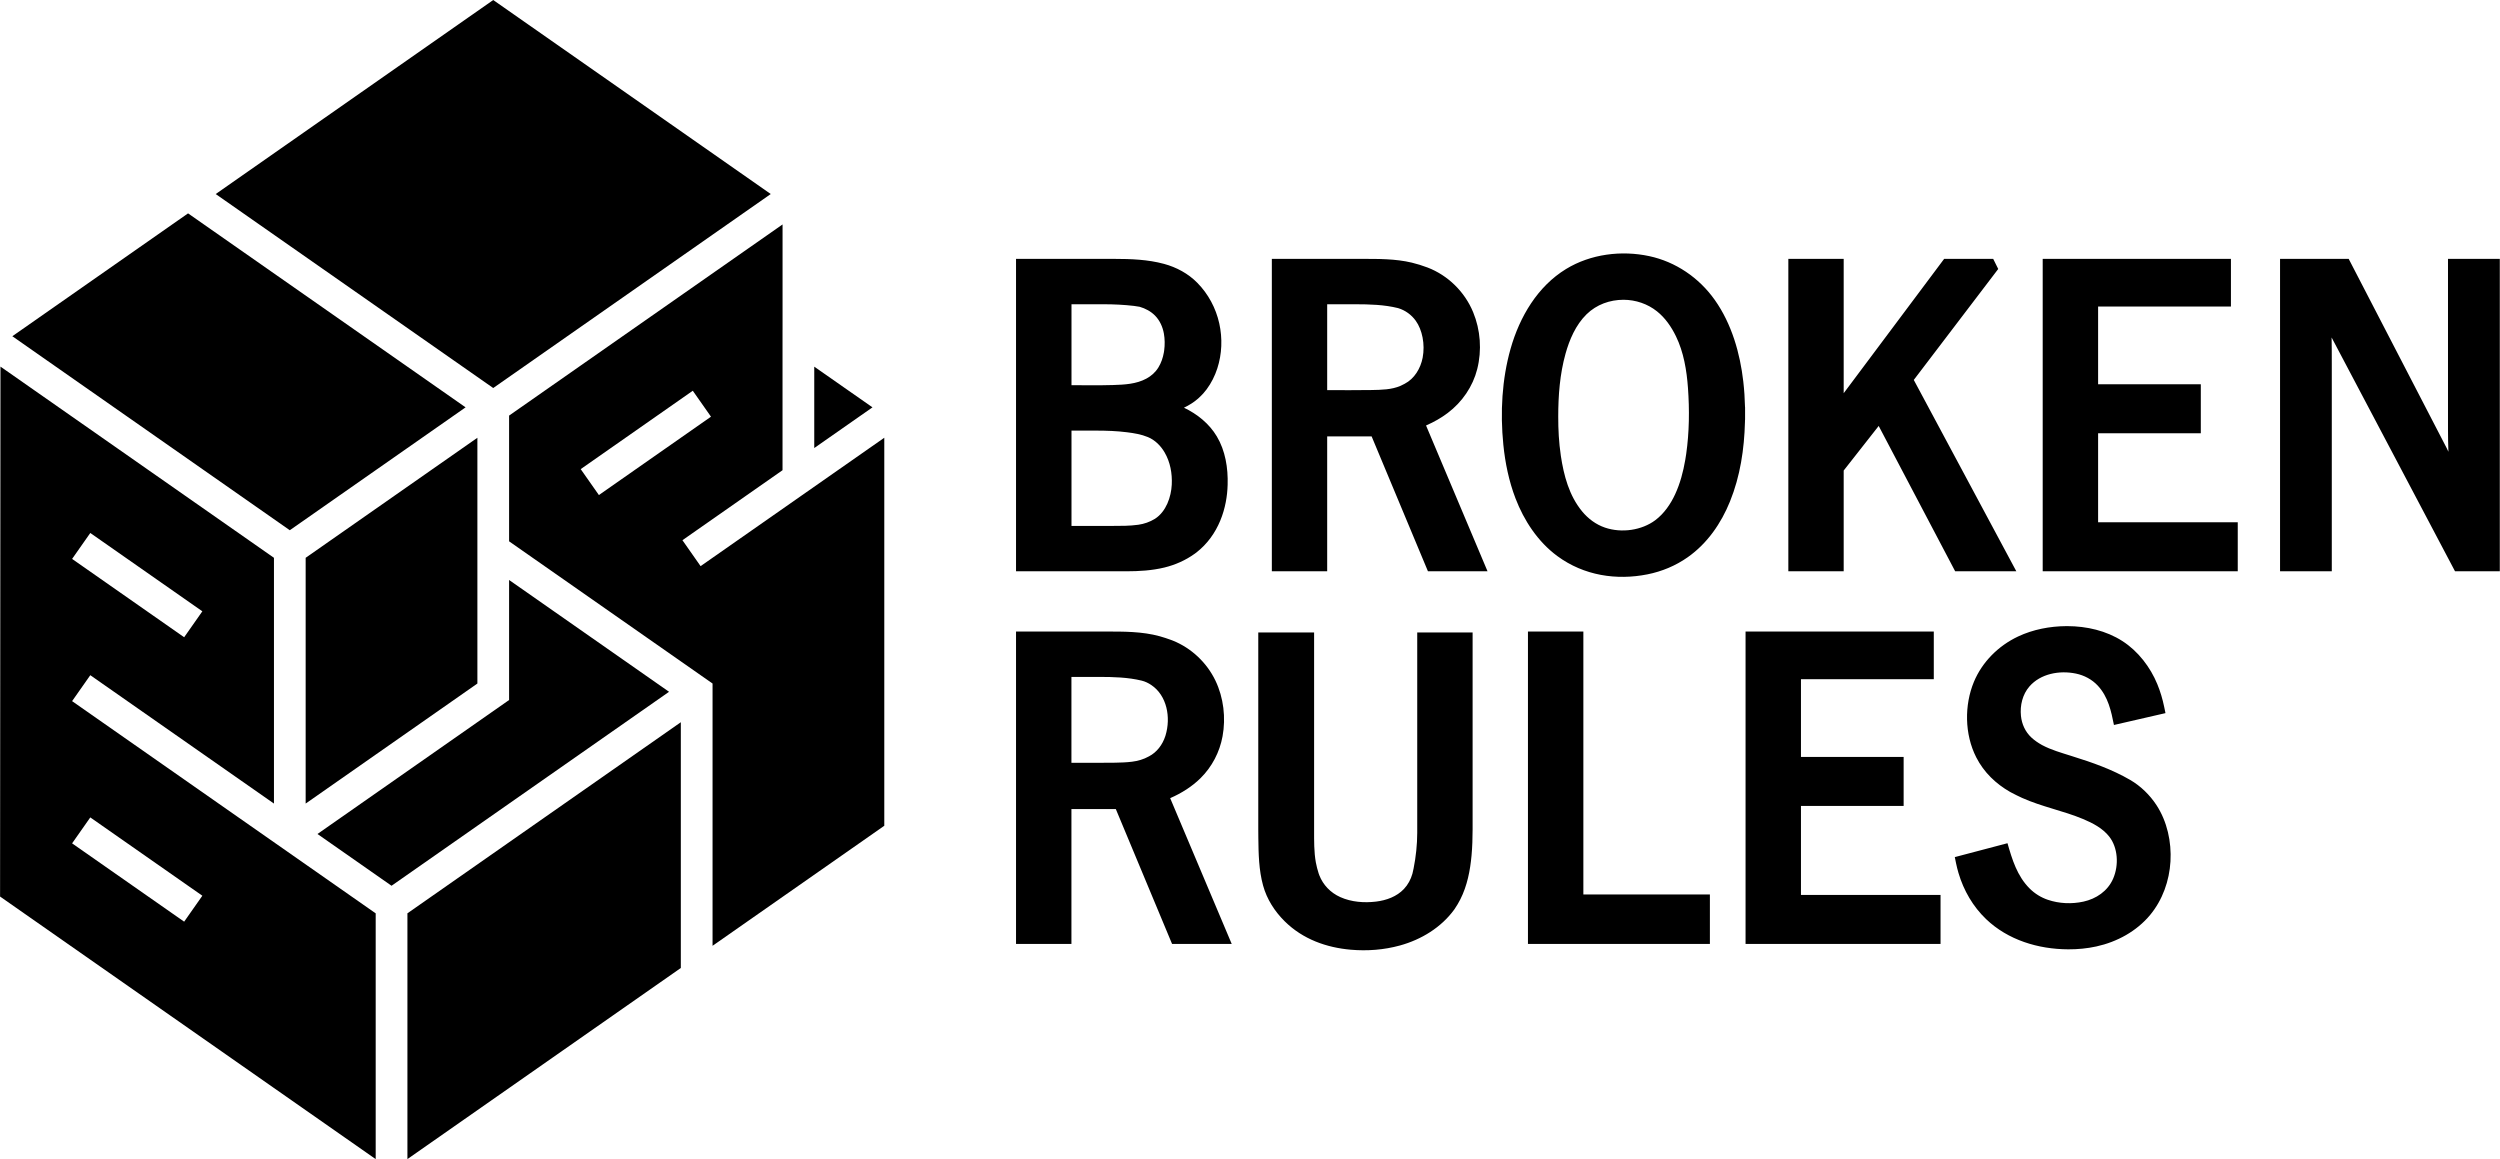 <?xml version="1.0" encoding="UTF-8"?>
<!-- Generated by Pixelmator Pro 3.4.1 -->
<svg width="826" height="383" viewBox="0 0 826 383" xmlns="http://www.w3.org/2000/svg">
    <path id="Path" fill="#000000" stroke="none" d="M 434.181 274.259 C 434.181 277.835 434.131 281.449 434.751 284.922 C 434.971 286.157 435.301 287.357 435.681 288.577 C 435.681 288.577 435.811 288.947 435.921 289.234 C 437.142 292.346 439.553 294.934 442.834 296.404 C 446.505 298.051 450.717 298.362 454.648 297.887 C 458.059 297.474 461.471 296.248 463.861 293.716 C 465.192 292.314 466.132 290.549 466.662 288.673 C 466.662 288.673 466.892 287.728 467.053 286.928 C 467.823 283.071 468.243 279.052 468.253 275.197 L 468.253 208.957 L 486.55 208.957 C 486.55 230.641 486.58 252.325 486.55 274.009 C 486.54 276.887 486.46 279.772 486.199 282.634 C 485.749 287.603 484.779 292.625 482.498 297.136 C 481.938 298.231 481.318 299.287 480.628 300.302 C 480.577 300.372 480.458 300.538 480.427 300.588 C 476.186 306.387 469.674 310.425 462.531 312.39 C 457.279 313.839 451.737 314.261 446.295 313.786 C 438.342 313.093 430.479 310.353 424.467 304.401 C 421.146 301.112 418.575 297.12 417.324 292.581 C 415.914 287.478 415.814 282.07 415.754 276.861 C 415.744 275.922 415.734 274.983 415.734 274.046 L 415.734 208.957 L 434.181 208.957 C 434.181 230.725 434.161 252.492 434.181 274.259 Z M 683.061 206.872 C 689.454 206.893 695.876 208.37 701.218 211.796 C 706.51 215.186 710.491 220.505 712.762 226.011 C 713.762 228.431 714.513 230.962 715.043 233.532 L 715.473 235.617 L 698.447 239.535 C 697.537 234.979 696.556 230.249 693.105 226.536 C 691.204 224.487 688.623 223.118 685.882 222.55 C 680.39 221.414 674.188 222.602 670.527 226.799 C 668.236 229.433 667.365 233.075 667.726 236.567 C 668.006 239.237 669.136 241.79 671.207 243.708 C 672.237 244.658 673.408 245.444 674.618 246.122 C 674.648 246.138 674.808 246.224 674.808 246.224 C 677.739 247.779 681.02 248.699 684.232 249.721 C 684.262 249.731 684.732 249.883 684.772 249.894 C 691.274 251.909 697.857 254.226 703.799 257.681 C 707.3 259.714 710.291 262.654 712.472 265.97 C 716.053 271.429 717.494 278.201 717.124 284.603 C 716.753 291.016 714.503 297.359 710.391 302.317 C 705.94 307.671 699.507 311.204 692.625 312.712 C 689.584 313.378 686.462 313.673 683.331 313.659 C 673.428 313.617 663.434 310.586 656.211 303.678 C 651.89 299.552 648.789 294.219 647.088 288.446 C 646.768 287.382 646.508 286.301 646.278 285.215 L 645.868 283.186 L 663.274 278.598 C 664.805 283.947 666.455 289.441 670.607 293.576 C 672.277 295.242 674.328 296.515 676.589 297.286 C 680.37 298.581 684.572 298.736 688.403 297.886 C 692.535 296.97 696.376 294.473 698.187 290.293 C 700.147 285.766 699.727 280.048 696.916 276.441 C 694.755 273.671 691.464 271.952 688.233 270.601 C 681.711 267.872 674.658 266.575 668.096 263.624 C 666.875 263.072 665.675 262.466 664.484 261.838 C 664.454 261.822 664.274 261.724 664.254 261.713 C 664.244 261.708 664.134 261.649 664.114 261.638 C 659.503 258.995 655.501 255.248 652.95 250.228 C 649.049 242.559 649.019 232.924 652.17 225.305 C 654.911 218.709 660.263 213.362 666.775 210.296 C 671.737 207.96 677.289 206.907 682.741 206.872 C 682.851 206.872 682.961 206.871 683.061 206.872 Z M 354.001 311.881 L 335.695 311.881 L 335.695 208.66 C 345.508 208.659 355.312 208.656 365.125 208.659 C 371.198 208.665 377.34 208.605 383.192 210.223 C 384.443 210.571 385.683 210.986 386.913 211.433 C 386.913 211.433 387.213 211.544 387.444 211.635 C 393.596 214.08 398.718 218.925 401.569 224.853 C 404.3 230.536 405.05 237.169 403.93 243.281 C 402.979 248.488 400.448 253.367 396.647 257.118 C 393.806 259.918 390.365 262.07 386.693 263.678 L 386.623 263.706 L 406.961 311.88 L 387.253 311.88 L 368.667 267.316 L 354.001 267.316 L 354.001 311.881 Z M 523.143 295.541 L 564.948 295.541 L 564.948 311.878 L 504.836 311.879 L 504.836 208.658 L 523.143 208.658 L 523.143 295.541 Z M 628.962 250.085 L 628.962 266.281 L 595.039 266.281 L 595.039 295.69 L 641.156 295.689 L 641.156 311.877 L 576.732 311.878 L 576.732 208.656 L 638.925 208.656 L 638.925 224.405 L 595.039 224.406 L 595.039 250.085 L 628.962 250.085 Z M 354.001 223.651 L 354.001 252.02 C 358.823 252.02 363.655 252.082 368.467 251.994 C 370.327 251.96 372.188 251.9 374.029 251.668 C 375.97 251.424 377.84 250.897 379.621 249.898 C 382.212 248.558 384.092 246.08 385.023 243.201 C 385.063 243.097 385.093 242.981 385.093 242.981 C 386.913 236.983 385.533 229.8 380.401 226.339 C 379.431 225.679 378.34 225.153 377.19 224.875 C 372.648 223.779 367.886 223.657 363.235 223.651 C 360.154 223.649 357.083 223.651 354.001 223.651 Z"/>
    <path id="path1" fill="#000000" stroke="none" d="M 576.552 138.699 C 576.542 138.958 576.542 139.215 576.532 139.474 C 576.302 148.364 574.982 157.296 571.591 165.679 C 568.67 172.902 564.108 179.563 557.575 184.144 C 553.624 186.923 549.072 188.819 544.321 189.765 C 534.157 191.791 523.363 190.228 514.53 183.716 C 508.068 178.954 503.496 171.908 500.735 164.701 C 498.534 158.965 497.304 152.899 496.703 146.936 C 495.633 136.266 496.243 125.289 499.094 115.233 C 502.105 104.602 508.057 94.599 517.431 88.876 C 525.554 83.92 535.717 82.655 544.911 84.625 C 553.574 86.479 561.327 91.695 566.569 99.109 C 572.181 107.03 574.932 116.837 575.982 126.035 C 576.302 128.836 576.492 131.674 576.552 134.481 C 576.552 134.481 576.572 134.539 576.572 134.539 L 576.572 138.699 L 576.552 138.699 Z M 438.502 144.191 L 438.502 188.755 L 420.215 188.756 L 420.215 85.533 C 430.029 85.533 439.833 85.531 449.646 85.533 C 455.288 85.539 461 85.472 466.472 86.777 C 468.193 87.187 469.894 87.73 471.524 88.338 C 471.544 88.344 471.644 88.381 471.664 88.389 C 478.417 90.978 483.949 96.407 486.73 103.155 C 489.151 109.03 489.651 115.719 488.07 121.966 C 486.61 127.723 483.108 132.838 478.317 136.457 C 476.156 138.092 473.775 139.432 471.294 140.522 L 471.164 140.581 L 491.481 188.755 L 471.794 188.755 L 453.187 144.19 C 450.677 144.19 448.166 144.191 445.655 144.191 L 438.502 144.191 Z M 368.177 85.533 C 373.679 85.544 379.241 85.735 384.593 87.186 C 388.714 88.304 392.586 90.384 395.597 93.448 C 399.208 97.12 401.719 101.77 402.849 106.876 C 403.94 111.803 403.74 116.961 402.199 121.726 C 401.389 124.208 400.218 126.553 398.678 128.625 C 397.757 129.856 397.277 130.298 396.777 130.807 C 396.487 131.1 396.197 131.383 395.887 131.655 C 394.496 132.892 392.896 133.886 391.205 134.687 L 391.175 134.703 C 395.587 136.803 399.538 139.992 402.029 144.172 C 404.86 148.902 405.78 154.619 405.61 160.182 C 405.56 162.105 405.36 164.019 404.99 165.92 C 404.2 170.043 402.599 174.167 399.958 177.744 C 398.638 179.526 397.107 181.119 395.346 182.498 C 395.327 182.511 395.306 182.525 395.296 182.538 C 395.246 182.571 394.966 182.781 394.726 182.958 C 391.735 185.109 388.314 186.635 384.723 187.507 C 380.621 188.505 376.37 188.753 372.148 188.755 L 335.695 188.756 L 335.695 85.534 C 346.519 85.534 357.353 85.527 368.177 85.533 Z M 642.346 85.53 L 658.552 85.53 L 660.213 88.87 L 632.313 125.529 L 666.195 188.752 L 645.988 188.753 L 620.719 140.73 L 609.154 155.463 L 609.154 188.753 L 590.868 188.754 L 590.868 85.531 L 609.154 85.531 L 609.154 129.915 C 620.218 115.12 631.282 100.325 642.346 85.53 Z M 737.101 101.28 L 693.215 101.28 L 693.215 126.959 L 727.147 126.959 L 727.147 143.155 L 693.215 143.156 L 693.215 172.565 L 739.352 172.565 L 739.352 188.752 L 674.908 188.753 L 674.908 85.531 L 737.101 85.53 L 737.101 101.28 Z M 825.933 188.752 L 811.138 188.752 L 771.123 112.943 C 770.883 112.481 770.633 112.02 770.393 111.559 L 770.363 111.514 C 770.423 114.482 770.423 117.459 770.423 120.43 L 770.423 188.752 L 753.327 188.752 L 753.327 85.529 L 776.005 85.529 L 808.287 147.867 C 808.307 147.913 808.327 147.958 808.357 148.004 C 808.557 148.422 808.757 148.843 808.957 149.265 C 808.867 146.857 808.817 144.431 808.817 142.009 L 808.817 85.529 L 825.933 85.529 L 825.933 188.752 Z M 536.358 99.046 C 531.926 99.06 527.525 100.587 524.203 103.836 C 520.582 107.39 518.521 112.312 517.251 116.857 C 515.37 123.597 514.84 130.66 514.84 137.664 C 514.83 141.929 515.06 146.213 515.68 150.416 L 515.69 150.535 C 516.681 157.133 518.441 163.761 522.733 168.964 C 524.714 171.365 527.285 173.299 530.286 174.321 C 535.868 176.223 542.48 175.164 546.852 171.913 C 549.833 169.699 551.993 166.5 553.474 163.286 C 555.125 159.713 556.125 155.92 556.805 151.971 L 556.825 151.852 C 556.925 151.287 557.015 150.718 557.095 150.15 L 557.115 150.027 C 558.146 142.787 558.226 135.428 557.706 128.197 C 557.286 122.36 556.295 116.362 553.734 111.101 C 552.214 107.978 550.203 105.047 547.462 102.861 C 544.371 100.398 540.449 99.06 536.438 99.046 C 536.418 99.046 536.388 99.046 536.358 99.046 Z M 354.021 142.275 L 354.021 173.763 C 358.503 173.763 362.975 173.765 367.456 173.763 C 370.347 173.76 373.248 173.78 376.089 173.38 C 378.01 173.107 379.871 172.474 381.591 171.417 L 381.611 171.404 C 385.323 169.009 386.953 164.165 387.153 160.107 C 387.324 156.458 386.683 152.707 384.763 149.43 C 383.482 147.259 381.601 145.381 379.281 144.417 C 377.09 143.506 374.709 143.114 372.328 142.815 C 369.027 142.398 365.686 142.282 362.354 142.275 C 359.583 142.274 356.802 142.275 354.021 142.275 Z M 438.502 100.525 L 438.502 128.895 C 443.394 128.895 448.296 128.962 453.158 128.866 C 456.429 128.801 459.78 128.766 462.741 127.479 C 463.181 127.288 463.611 127.07 464.031 126.836 L 464.141 126.775 C 467.303 125.138 469.353 121.752 470.044 118.188 C 470.894 113.731 469.894 108.95 467.773 105.993 C 466.362 104.017 464.302 102.513 461.941 101.803 L 461.921 101.797 C 457.309 100.656 452.517 100.533 447.746 100.525 C 444.664 100.524 441.583 100.525 438.502 100.525 Z M 354.021 100.527 L 354.021 127.268 C 358.603 127.268 363.185 127.356 367.746 127.215 C 371.548 127.097 375.439 126.901 378.78 125.084 C 380.351 124.23 381.711 123.074 382.742 121.392 C 383.662 119.892 384.232 118.22 384.543 116.443 C 384.543 116.443 384.603 116.11 384.643 115.796 C 384.893 113.924 384.873 112.002 384.543 110.179 C 384.142 108.004 383.222 105.914 381.641 104.293 C 380.261 102.881 378.45 101.917 376.55 101.364 C 376.55 101.364 375.549 101.178 374.659 101.072 C 371.348 100.683 368.036 100.533 364.685 100.526 C 361.124 100.524 357.573 100.526 354.021 100.527 Z"/>
    <path id="path2" fill="#000000" fill-rule="evenodd" stroke="none" d="M 0.023 296.221 L 124.128 382.973 L 124.128 301.772 L 23.821 231.653 L 29.833 223.083 L 90.515 265.499 L 90.515 184.298 L 0.153 121.124 C 0.113 179.489 0.073 237.855 0.023 296.221 Z M 134.612 301.758 L 134.612 382.96 L 224.944 319.82 L 224.944 238.624 C 194.833 259.668 164.722 280.714 134.612 301.758 Z M 168.204 137.311 L 168.204 178.852 L 235.428 225.838 L 235.428 312.494 L 292.169 272.832 L 292.169 144.63 L 231.477 187.053 L 225.475 178.483 L 258.547 155.358 L 258.547 109.014 L 258.557 109.014 L 258.557 74.156 C 228.436 95.208 198.325 116.259 168.204 137.311 Z M 66.857 295.95 L 60.845 304.521 L 23.821 278.643 L 29.833 270.072 C 42.178 278.697 54.512 287.324 66.857 295.95 Z M 168.204 231.284 L 104.891 275.549 L 129.36 292.656 L 221.053 228.568 L 168.204 191.624 L 168.204 231.284 Z M 100.989 184.298 L 100.989 265.499 L 157.73 225.838 L 157.73 144.637 C 138.813 157.857 119.906 171.078 100.989 184.298 Z M 66.857 201.977 L 60.845 210.546 L 23.821 184.667 L 29.833 176.096 C 42.178 184.723 54.512 193.35 66.857 201.977 Z M 4.074 111.089 L 95.747 175.188 L 153.829 134.588 L 62.135 70.497 C 42.778 84.028 23.421 97.559 4.074 111.089 Z M 234.908 137.672 L 197.875 163.566 L 191.862 154.996 L 228.896 129.103 C 230.897 131.959 232.897 134.816 234.908 137.672 Z M 269.03 148.032 L 288.267 134.587 L 269.03 121.144 L 269.03 148.032 Z M 71.269 64.11 L 162.962 128.202 L 254.655 64.107 L 162.962 0.009 C 132.401 21.376 101.83 42.743 71.269 64.11 Z"/>
</svg>

